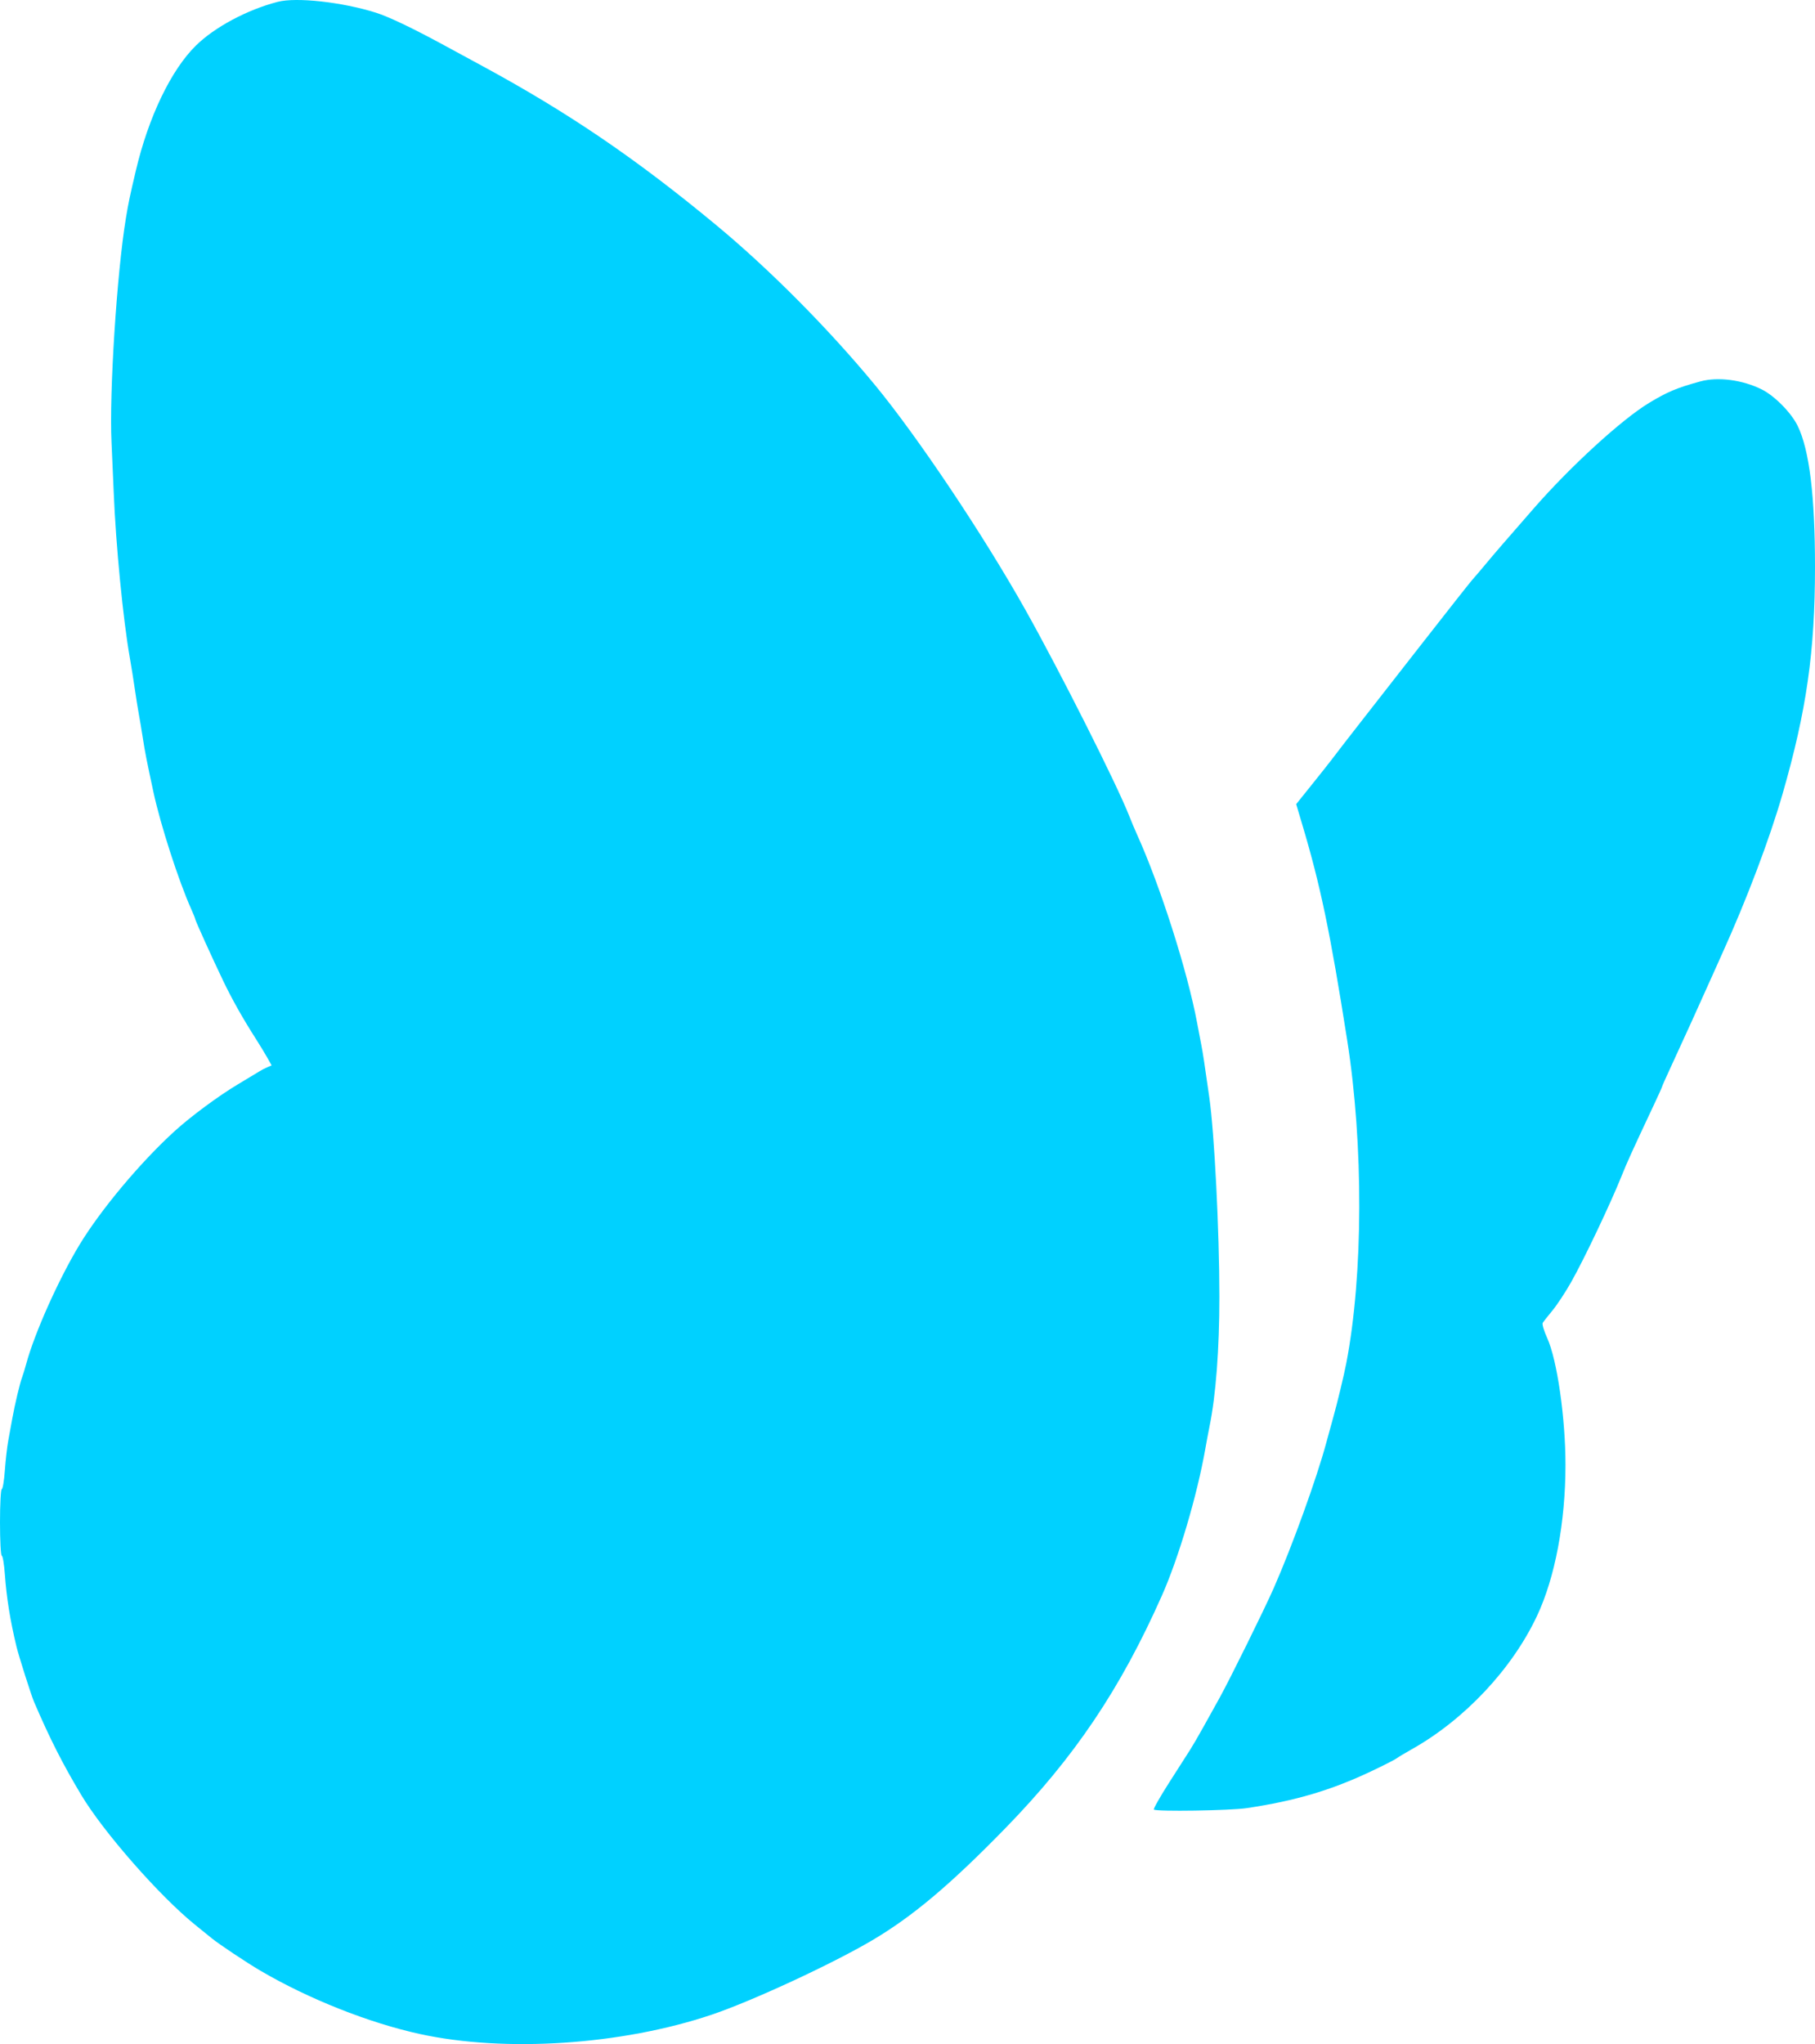 <svg width="119" height="134" viewBox="0 0 119 134" fill="none" xmlns="http://www.w3.org/2000/svg">
<path id="&#208;&#145;&#208;&#184;&#208;&#183;&#208;&#189;&#208;&#181;&#209;&#129; &#208;&#191;&#208;&#187;&#208;&#176;&#208;&#189;_page-0001 1 (Traced)" fill-rule="evenodd" clip-rule="evenodd" d="M18.206 0.121C16.206 0.639 14.075 1.778 12.845 2.987C11.217 4.584 9.732 7.677 8.907 11.185C8.501 12.908 8.431 13.244 8.253 14.314C7.664 17.861 7.156 25.77 7.312 28.999C7.351 29.81 7.415 31.278 7.455 32.26C7.596 35.751 8.067 40.584 8.51 43.109C8.606 43.655 8.754 44.578 8.838 45.16C8.922 45.742 9.041 46.486 9.102 46.814C9.163 47.141 9.282 47.856 9.367 48.401C9.506 49.303 9.624 49.902 10.056 51.908C10.521 54.07 11.714 57.762 12.545 59.613C12.684 59.922 12.797 60.205 12.797 60.242C12.797 60.335 13.946 62.872 14.655 64.344C15.235 65.549 15.93 66.78 16.79 68.125C17.049 68.531 17.385 69.083 17.535 69.352L17.81 69.842L17.513 69.97C17.35 70.041 17.128 70.156 17.019 70.226C16.91 70.296 16.268 70.683 15.593 71.086C14.336 71.837 12.536 73.167 11.478 74.126C9.235 76.159 6.603 79.302 5.207 81.61C3.835 83.881 2.264 87.395 1.717 89.416C1.628 89.744 1.507 90.138 1.448 90.293C1.308 90.657 0.974 92.06 0.806 92.989C0.734 93.389 0.614 94.044 0.541 94.444C0.467 94.844 0.367 95.722 0.318 96.395C0.27 97.068 0.178 97.619 0.115 97.619C0.052 97.619 0 98.602 0 99.802C0 101.003 0.052 101.985 0.115 101.985C0.178 101.985 0.27 102.536 0.319 103.209C0.433 104.768 0.668 106.229 1.08 107.939C1.233 108.575 2.048 111.137 2.237 111.577C3.274 113.991 4.103 115.625 5.334 117.68C6.789 120.11 10.476 124.311 12.797 126.184C13.269 126.565 13.76 126.962 13.889 127.068C14.36 127.453 16.185 128.668 17.085 129.195C20.231 131.039 24.184 132.608 27.528 133.339C33.12 134.562 40.765 134.057 46.652 132.076C49.29 131.188 54.552 128.75 57.18 127.2C59.835 125.633 62.301 123.557 65.921 119.843C70.455 115.19 73.463 110.72 76.183 104.591C77.278 102.125 78.495 98.008 79.027 94.973C79.11 94.5 79.233 93.845 79.3 93.518C79.719 91.471 79.949 88.445 79.948 84.992C79.948 80.683 79.622 74.272 79.285 71.919C78.942 69.518 78.873 69.064 78.766 68.512C78.702 68.184 78.578 67.53 78.489 67.057C77.85 63.639 76.063 58.043 74.535 54.675C74.4 54.378 74.171 53.831 74.025 53.46C73.209 51.385 69.499 44.023 67.243 40C64.479 35.073 60.147 28.602 57.331 25.196C54.292 21.52 50.448 17.65 46.967 14.764C41.73 10.421 37.285 7.395 31.663 4.347C30.683 3.816 29.526 3.188 29.09 2.951C27.033 1.833 25.479 1.093 24.628 0.826C22.416 0.133 19.428 -0.196 18.206 0.121ZM111.48 25.004C109.951 25.423 109.319 25.688 108.119 26.414C106.327 27.499 102.979 30.56 100.568 33.319C98.622 35.546 98.01 36.255 97.428 36.955C97.066 37.39 96.661 37.867 96.527 38.013C96.394 38.16 94.85 40.117 93.097 42.363C91.344 44.608 89.624 46.811 89.274 47.258C88.464 48.294 87.608 49.4 87.275 49.843C87.132 50.032 86.558 50.757 85.999 51.452L84.984 52.716L85.376 54.032C86.578 58.058 87.21 61.089 88.327 68.181C89.405 75.027 89.383 83.57 88.272 89.35C88.118 90.151 87.669 92.016 87.412 92.922C87.308 93.286 87.102 94.036 86.954 94.588C86.337 96.892 84.72 101.364 83.515 104.102C82.897 105.507 80.635 110.089 79.956 111.313C79.713 111.749 79.25 112.583 78.927 113.165C78.604 113.747 78.206 114.432 78.043 114.687C77.88 114.941 77.258 115.914 76.661 116.848C76.063 117.782 75.61 118.582 75.653 118.626C75.796 118.768 80.652 118.694 81.73 118.533C84.933 118.055 87.275 117.362 89.91 116.113C90.708 115.735 91.45 115.358 91.559 115.275C91.668 115.192 92.113 114.925 92.549 114.68C96.014 112.736 99.128 109.425 100.77 105.939C101.955 103.423 102.638 99.806 102.64 96.038C102.642 92.96 102.092 89.143 101.442 87.716C101.231 87.254 101.099 86.807 101.148 86.723C101.197 86.64 101.484 86.274 101.786 85.91C102.087 85.546 102.64 84.708 103.013 84.047C103.885 82.501 105.603 78.884 106.338 77.046C106.677 76.196 106.97 75.551 108.46 72.379C108.743 71.778 108.974 71.263 108.974 71.235C108.974 71.207 109.204 70.687 109.486 70.08C110.228 68.48 111.648 65.355 112.272 63.947C112.433 63.584 112.714 62.958 112.895 62.558C114.515 58.988 116.021 55.006 116.875 52.04C118.447 46.579 118.999 42.715 119 37.178C119.001 32.509 118.631 29.491 117.864 27.919C117.445 27.059 116.354 25.951 115.514 25.531C114.249 24.899 112.636 24.688 111.48 25.004Z" fill="#00D1FF"/>
</svg>
